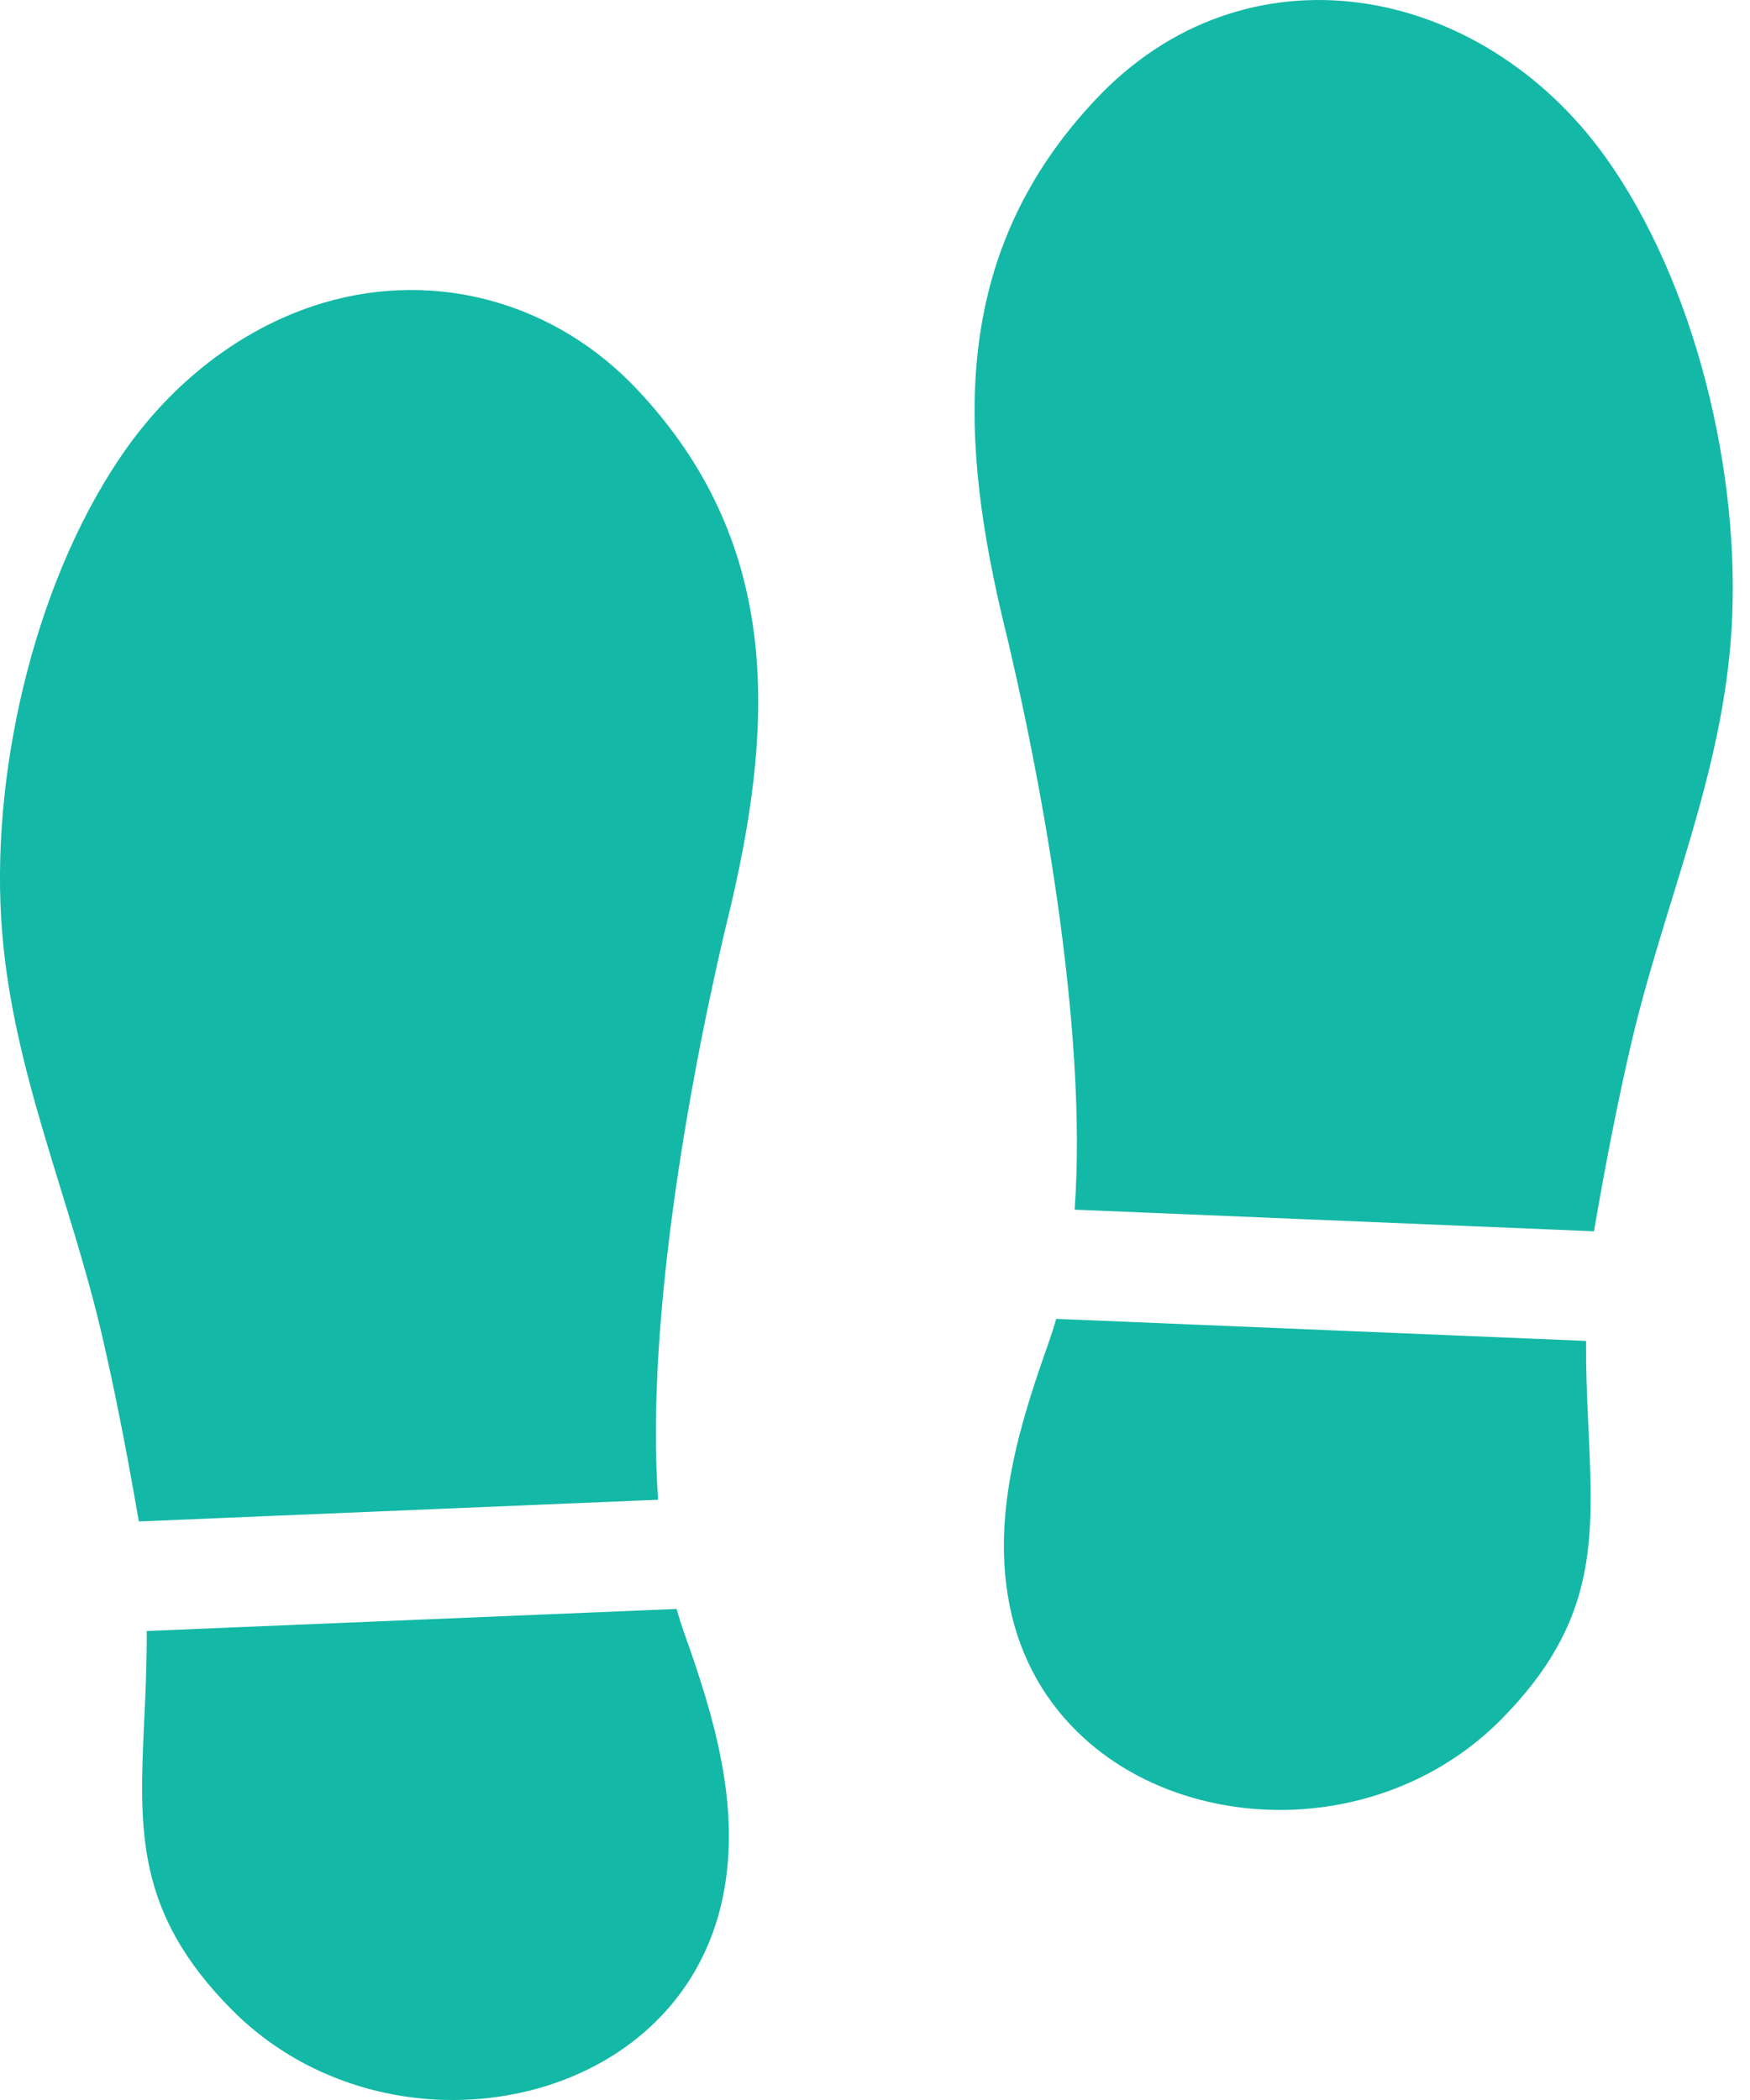 <svg width="25" height="30" viewBox="0 0 25 30" fill="none" xmlns="http://www.w3.org/2000/svg">
<g clip-path="url(#clip0_6409_1645)">
<path d="M1.468 19.122C1.632 19.837 1.803 20.683 1.983 21.735L9.402 21.425C9.211 18.801 9.908 15.107 10.446 12.916C11.077 10.219 11.124 7.716 9.109 5.571C7.957 4.341 6.259 3.839 4.613 4.328C3.525 4.654 2.542 5.383 1.824 6.382C0.529 8.19 -0.113 10.918 0.016 13.105C0.138 15.226 0.994 17.059 1.468 19.122ZM23.286 14.979C23.122 15.693 22.951 16.538 22.771 17.59L15.352 17.281C15.543 14.656 14.847 10.963 14.308 8.773C13.677 6.075 13.63 3.572 15.646 1.428C17.793 -0.865 21.14 -0.252 22.93 2.237C24.226 4.046 24.867 6.774 24.738 8.961C24.616 11.081 23.76 12.915 23.286 14.979ZM22.658 19.156C22.657 19.343 22.659 19.53 22.665 19.719C22.672 19.981 22.683 20.212 22.694 20.436C22.766 22.014 22.817 23.176 21.449 24.56C20.767 25.25 19.905 25.654 19.017 25.798C18.347 25.906 17.664 25.863 17.034 25.681C16.408 25.5 15.836 25.181 15.381 24.731C14.88 24.237 14.523 23.584 14.396 22.785C14.299 22.181 14.339 21.581 14.454 20.988C14.57 20.383 14.768 19.779 14.977 19.191C15.018 19.075 15.055 18.959 15.089 18.841L22.658 19.156ZM2.097 23.3C2.097 23.488 2.094 23.674 2.089 23.863C2.082 24.125 2.071 24.356 2.06 24.581C1.988 26.157 1.937 27.319 3.305 28.704C3.987 29.394 4.849 29.799 5.737 29.942C6.408 30.05 7.09 30.006 7.72 29.825C8.346 29.643 8.919 29.325 9.374 28.874C9.874 28.38 10.231 27.727 10.358 26.929C10.455 26.326 10.415 25.724 10.3 25.132C10.184 24.526 9.986 23.923 9.777 23.335C9.736 23.22 9.699 23.103 9.666 22.985L2.097 23.3Z" fill="#14B8A6"/>
</g>
<defs>
<clipPath id="clip0_6409_1645">
<rect width="24.754" height="30" fill="white"/>
</clipPath>
</defs>
</svg>
